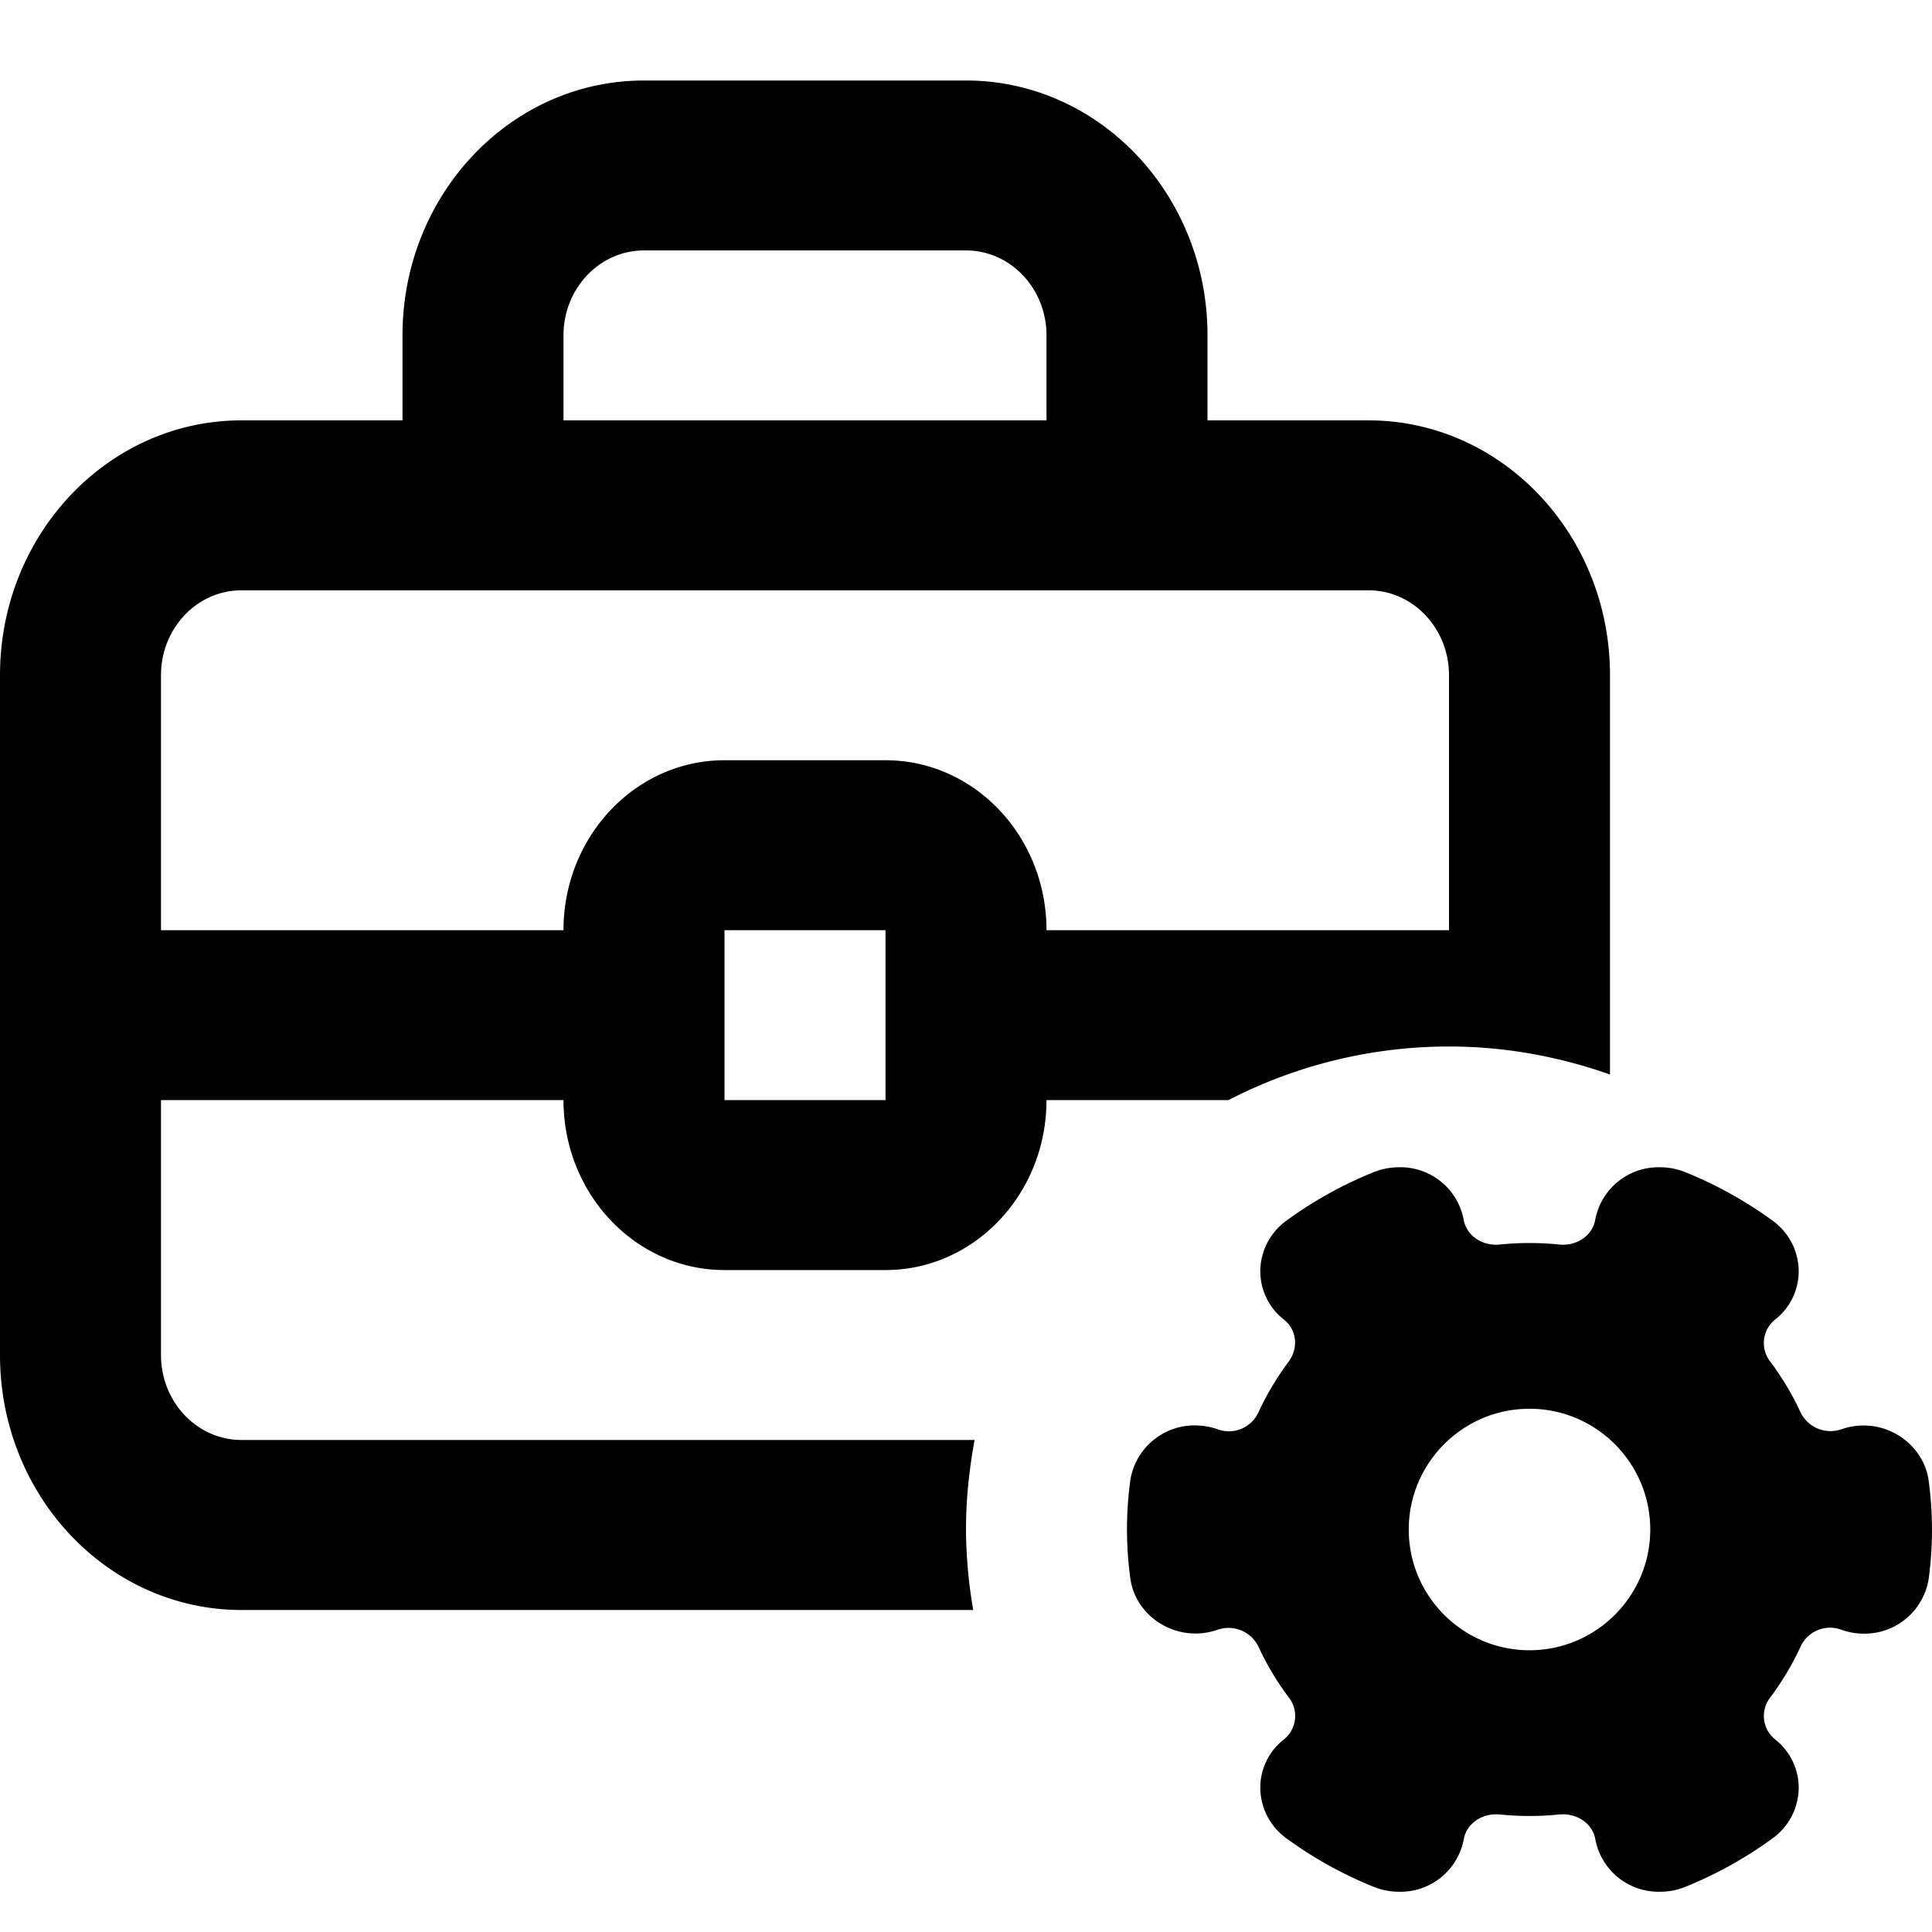 <svg width="24" height="24" fill="currentColor" viewBox="0 0 24 24" xmlns="http://www.w3.org/2000/svg">
  <path d="M20 13.348v-4.96c0-1.748-1.343-3.166-3-3.166h-2V4.166C15 2.418 13.657 1 12 1H8C6.343 1 5 2.418 5 4.166v1.056H3c-1.657 0-3 1.418-3 3.166v8.445C0 18.582 1.343 20 3 20h9.09a5.998 5.998 0 0 1-.09-1c0-.38.04-.751.107-1.112H3c-.552 0-1-.472-1-1.055v-3.167h5c0 1.166.896 2.111 2 2.111h2c1.104 0 2-.945 2-2.111h2.26A5.97 5.97 0 0 1 18 13c.702 0 1.374.127 2 .348ZM9 9.444c-1.104 0-2 .945-2 2.111H2V8.388c0-.583.448-1.055 1-1.055h14c.552 0 1 .472 1 1.055v3.167h-5c0-1.166-.896-2.111-2-2.111H9ZM7 4.166c0-.583.448-1.055 1-1.055h4c.552 0 1 .472 1 1.055v1.056H7V4.166Zm2 9.5v-2.111h2v2.111H9ZM17.5 19c0-.827.673-1.5 1.5-1.5s1.5.673 1.5 1.5-.673 1.5-1.5 1.5-1.5-.673-1.5-1.5Zm5.366-1.242a.414.414 0 0 1-.5-.216 3.525 3.525 0 0 0-.371-.622.374.374 0 0 1 .055-.527.762.762 0 0 0 .294-.616.78.78 0 0 0-.325-.614 5.04 5.04 0 0 0-1.079-.6.847.847 0 0 0-.322-.063.8.8 0 0 0-.801.65c-.034.198-.228.332-.447.31a3.66 3.66 0 0 0-.74 0c-.218.022-.414-.112-.448-.31a.8.8 0 0 0-.801-.65.846.846 0 0 0-.321.063 4.992 4.992 0 0 0-1.079.6.78.78 0 0 0-.325.614.763.763 0 0 0 .294.616c.16.128.184.354.055.526-.145.195-.27.404-.371.623a.403.403 0 0 1-.505.214.857.857 0 0 0-.284-.049.807.807 0 0 0-.805.69 4.517 4.517 0 0 0 .001 1.208c.064.485.589.818 1.093.637a.414.414 0 0 1 .5.216c.102.22.226.428.371.622a.374.374 0 0 1-.055.527.76.76 0 0 0-.294.616.781.781 0 0 0 .325.614 5.04 5.04 0 0 0 1.079.6.847.847 0 0 0 .322.063.8.8 0 0 0 .801-.65c.034-.198.229-.33.447-.31.244.025.496.025.74 0 .219-.02.414.112.448.31a.8.8 0 0 0 .801.65c.11 0 .218-.02.321-.063a5.015 5.015 0 0 0 1.079-.6.781.781 0 0 0 .325-.614.762.762 0 0 0-.294-.616.374.374 0 0 1-.055-.526c.145-.195.27-.404.371-.623a.403.403 0 0 1 .505-.214c.091.033.187.05.284.05a.807.807 0 0 0 .805-.69 4.551 4.551 0 0 0-.001-1.208c-.065-.486-.59-.819-1.093-.638Z"/>
</svg>
